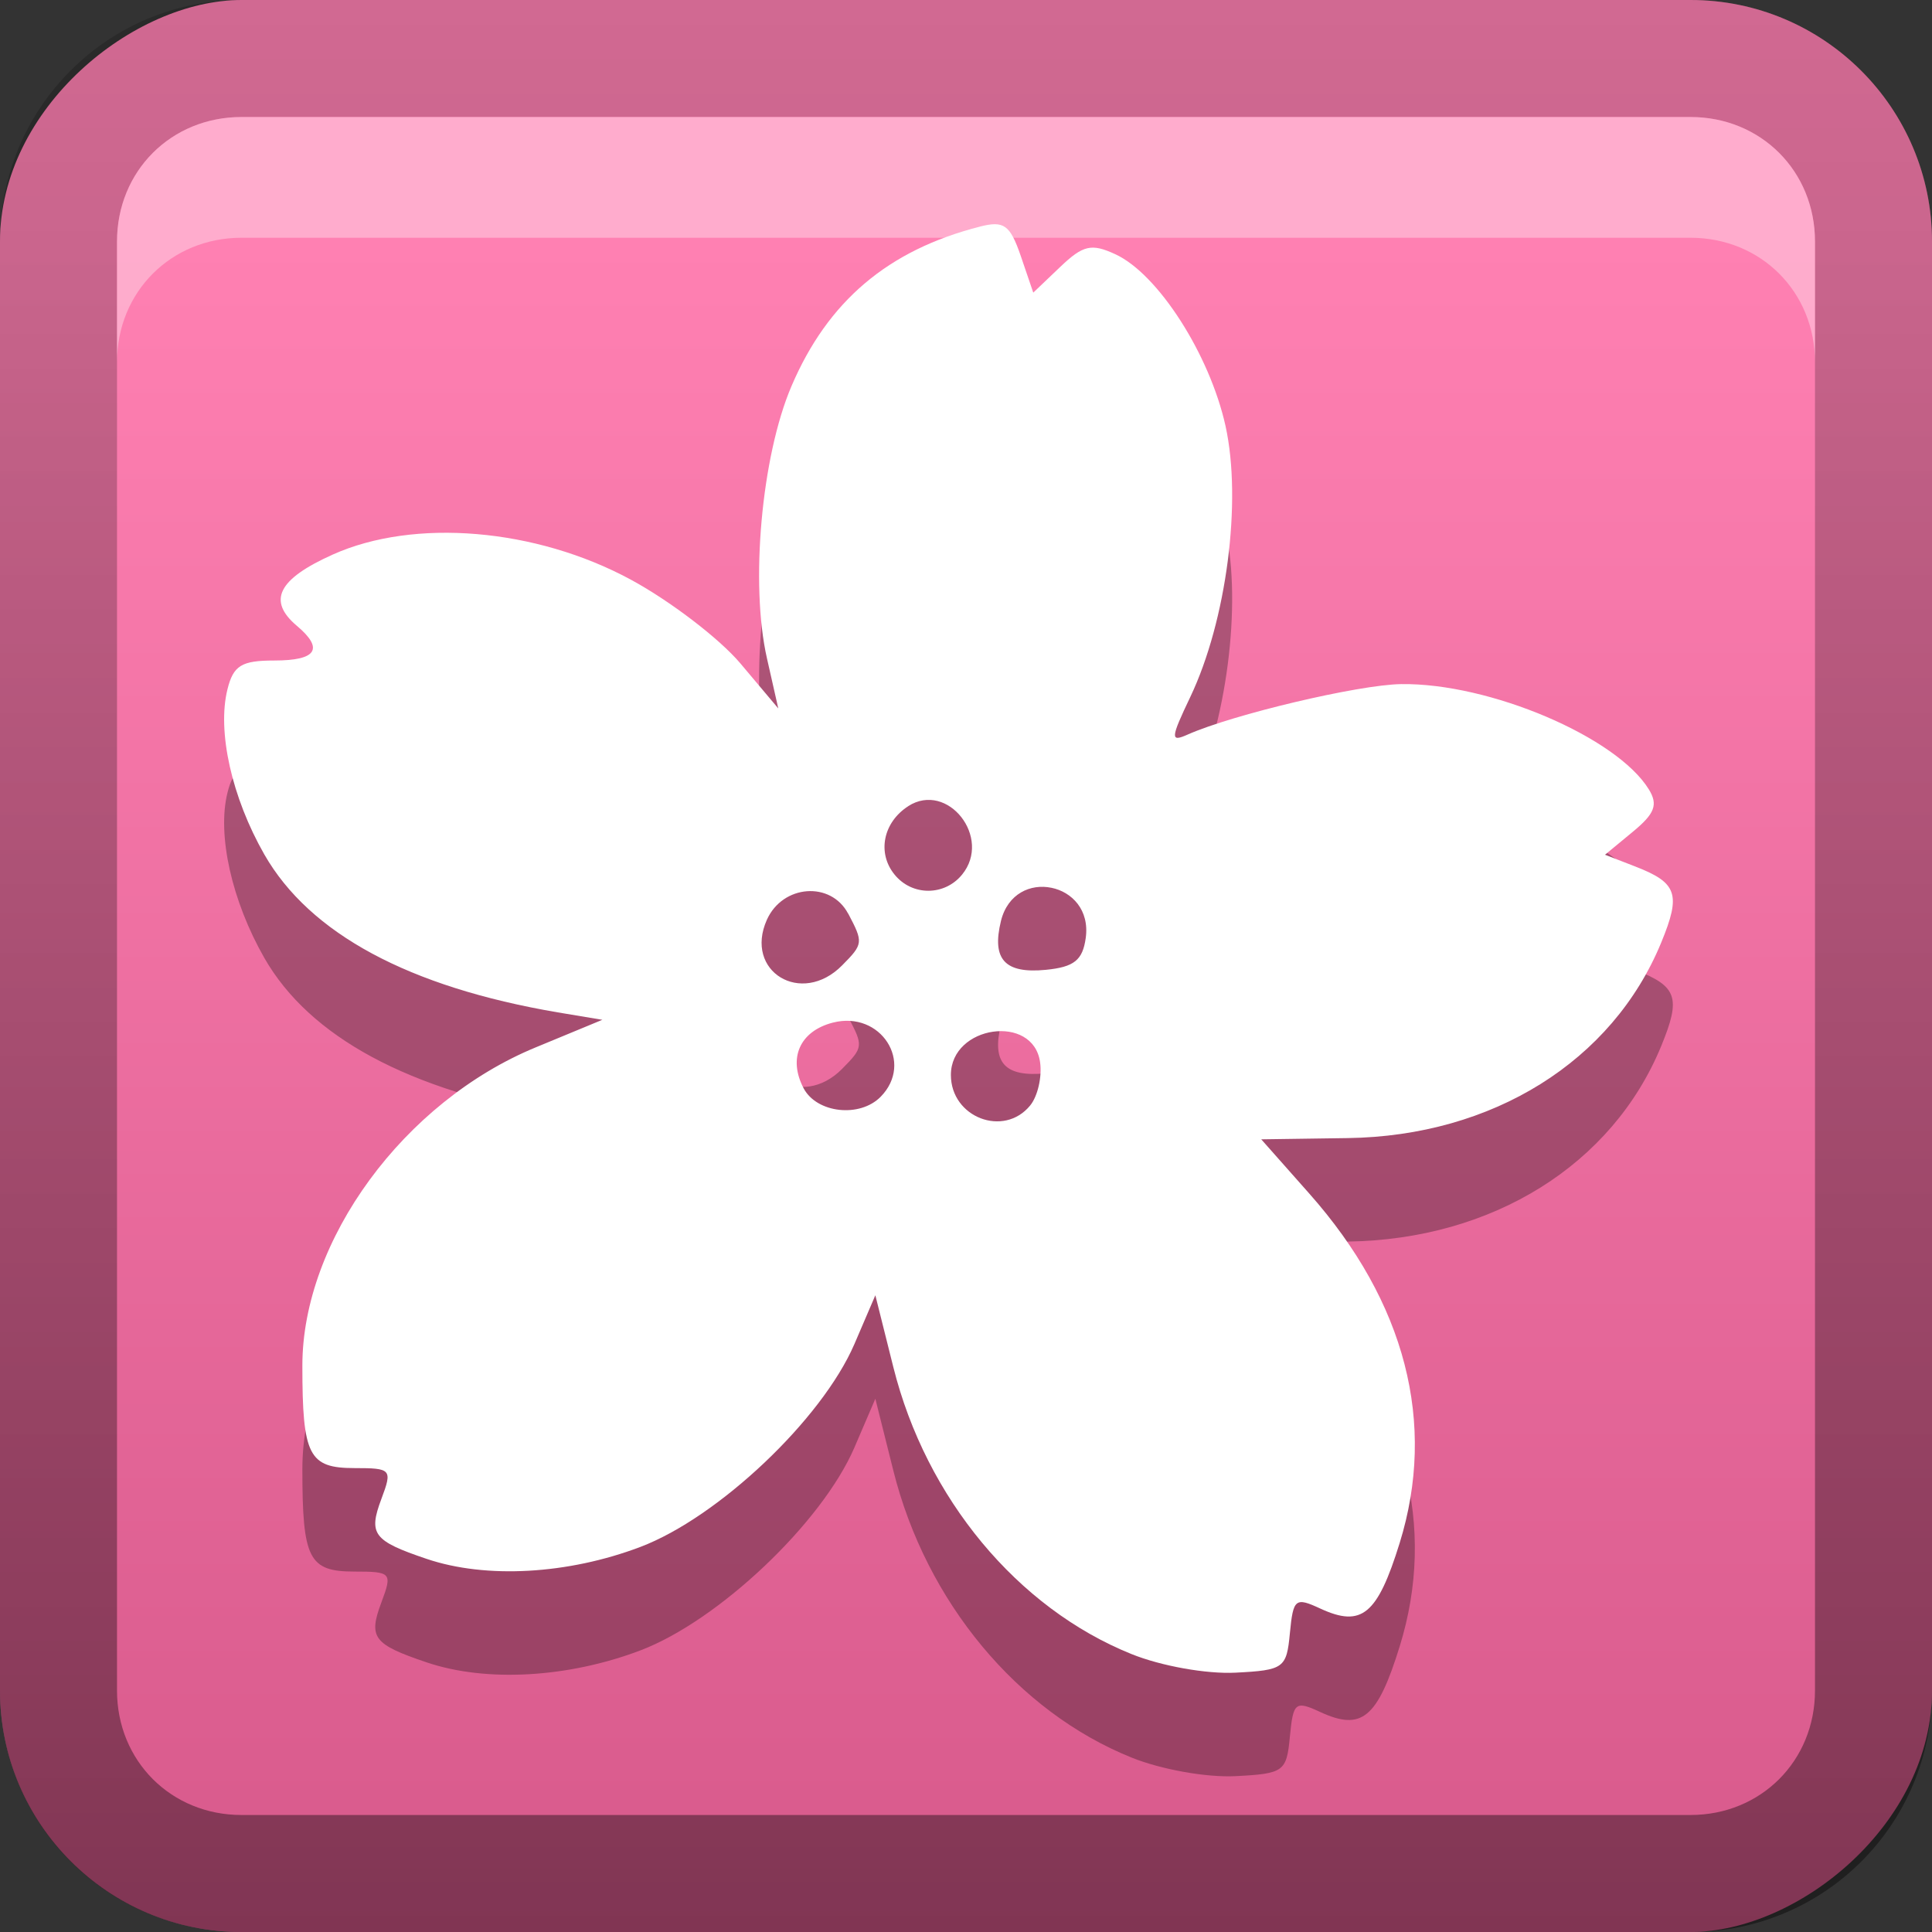 <?xml version="1.0" encoding="UTF-8"?>
<svg id="svg2" width="16" height="16" version="1.1" xmlns="http://www.w3.org/2000/svg" xmlns:cc="http://creativecommons.org/ns#" xmlns:dc="http://purl.org/dc/elements/1.1/" xmlns:rdf="http://www.w3.org/1999/02/22-rdf-syntax-ns#">
 <rect width="100%" height="100%" fill="#333333" stroke="none"/>
 <defs id="defs4">
  <linearGradient id="linearGradient3204" x1="1" x2="15" y1="9" y2="9" gradientTransform="translate(-17,-2)" gradientUnits="userSpaceOnUse">
   <stop id="stop3189" stop-color="#d7598b" offset="0"/>
   <stop id="stop3191" stop-color="#ff80b2" offset="1"/>
  </linearGradient>
  <linearGradient id="linearGradient3629" x2="29.017" y1="8" y2="8" gradientTransform="matrix(0,-1,1,0,0,16)" gradientUnits="userSpaceOnUse">
   <stop id="stop3330" offset="0"/>
   <stop id="stop3333" stop-opacity="0" offset="1"/>
  </linearGradient>
 </defs>
 <g id="layer1">
  <rect id="rect3196" transform="rotate(-90)" x="-16" width="16" height="16" rx="2" ry="2" fill="url(#linearGradient3204)"/>
  <path id="rect2835" d="m0 14c0 1.108 0.892 2 2 2h12c1.108 0 2-0.892 2-2v-12c0-1.108-0.892-2-2-2h-12c-1.108 0-2 0.892-2 2v12zm0.969 0v-12c0-0.583 0.448-1.031 1.031-1.031h12c0.583 0 1.031 0.448 1.031 1.031v12c0 0.583-0.448 1.031-1.031 1.031h-12c-0.583 0-1.031-0.448-1.031-1.031z" fill="url(#linearGradient3629)" opacity=".4"/>
  <path id="path2843" d="m2 0.969c-0.583 0-1.031 0.448-1.031 1.031v1c0-0.583 0.448-1.031 1.031-1.031h12c0.583 0 1.031 0.448 1.031 1.031v-1c0-0.583-0.448-1.031-1.031-1.031h-12z" fill="#fff" opacity=".35"/>
 </g>
 <defs id="defs21">
  <linearGradient id="a" x1="8" x2="8" y1="1" y2="15" gradientUnits="userSpaceOnUse">
   <stop id="stop16" stop-color="#fff" offset="0"/>
   <stop id="stop18" stop-color="#fff" offset="1"/>
  </linearGradient>
 </defs>
 <g id="main" transform="translate(1 1) scale(.857)">
  <path id="path23" d="m8.303 2.023c-0.887 0.226-1.471 0.72-1.822 1.543-0.29 0.679-0.4 1.911-0.236 2.631l0.109 0.482-0.367-0.436c-0.202-0.239-0.678-0.603-1.059-0.809-0.919-0.497-2.092-0.595-2.879-0.242-0.529 0.237-0.634 0.446-0.348 0.688 0.265 0.223 0.193 0.336-0.217 0.336-0.317 0-0.396 0.048-0.453 0.279-0.101 0.407 0.042 1.045 0.357 1.596 0.438 0.764 1.395 1.28 2.834 1.525l0.432 0.072-0.643 0.266c-1.274 0.525-2.256 1.864-2.256 3.076 0 0.87 0.062 0.99 0.504 0.99 0.356 0 0.367 0.012 0.26 0.297-0.128 0.341-0.079 0.406 0.436 0.58 0.575 0.195 1.367 0.15 2.066-0.115 0.754-0.286 1.753-1.231 2.068-1.959l0.203-0.473 0.174 0.695c0.317 1.267 1.199 2.328 2.301 2.772 0.287 0.116 0.725 0.194 1.004 0.18 0.47-0.024 0.495-0.044 0.527-0.383 0.032-0.332 0.052-0.349 0.295-0.236 0.399 0.184 0.551 0.059 0.766-0.635 0.358-1.156 0.057-2.325-0.873-3.375l-0.465-0.525 0.836-0.012c1.4-0.02 2.557-0.742 3.029-1.889 0.193-0.468 0.156-0.578-0.252-0.736l-0.291-0.113 0.27-0.223c0.212-0.175 0.244-0.261 0.154-0.408-0.311-0.507-1.54-1.03-2.394-1.018-0.413 0.006-1.625 0.293-2.064 0.488-0.168 0.075-0.165 0.038 0.027-0.365 0.35-0.736 0.5-1.89 0.34-2.617-0.153-0.691-0.652-1.47-1.064-1.66-0.231-0.107-0.312-0.088-0.533 0.123l-0.26 0.248-0.121-0.355c-0.104-0.302-0.163-0.342-0.395-0.283zm-0.693 5.6c0.381-0.243 0.812 0.305 0.52 0.662-0.17 0.208-0.483 0.208-0.652 0-0.171-0.209-0.111-0.506 0.133-0.662zm1.383 0.789c0.198 0.04 0.37 0.214 0.332 0.486-0.03 0.214-0.112 0.28-0.385 0.307-0.397 0.039-0.525-0.101-0.434-0.473 0.066-0.266 0.289-0.361 0.486-0.32zm-1.963 0.25c0.147 0.279 0.146 0.293-0.059 0.5-0.393 0.398-0.951 0.059-0.727-0.441 0.153-0.34 0.618-0.375 0.785-0.059zm-0.148 1.053c0.462-0.118 0.787 0.386 0.461 0.717-0.202 0.205-0.617 0.158-0.744-0.082-0.153-0.291-0.037-0.553 0.283-0.635zm1.547 0.088c0.207-0.03 0.422 0.059 0.455 0.295 0.02 0.141-0.023 0.329-0.096 0.418-0.255 0.312-0.766 0.115-0.766-0.295 0-0.24 0.199-0.388 0.406-0.418z" opacity=".3"/>
  <path id="base" d="m8.303 1.023c-0.887 0.226-1.471 0.72-1.822 1.543-0.29 0.679-0.4 1.911-0.236 2.631l0.109 0.482-0.367-0.436c-0.202-0.239-0.678-0.603-1.059-0.809-0.919-0.497-2.092-0.595-2.879-0.242-0.529 0.237-0.634 0.446-0.348 0.688 0.265 0.223 0.193 0.336-0.217 0.336-0.317 0-0.396 0.048-0.453 0.279-0.101 0.407 0.042 1.045 0.357 1.596 0.438 0.764 1.395 1.28 2.834 1.525l0.432 0.072-0.643 0.266c-1.274 0.525-2.256 1.864-2.256 3.076 0 0.87 0.062 0.99 0.504 0.99 0.356 0 0.367 0.012 0.26 0.297-0.128 0.341-0.079 0.406 0.436 0.58 0.575 0.195 1.367 0.15 2.066-0.115 0.754-0.286 1.753-1.231 2.068-1.959l0.203-0.473 0.174 0.695c0.317 1.267 1.199 2.328 2.301 2.772 0.287 0.116 0.725 0.194 1.004 0.18 0.47-0.024 0.495-0.044 0.527-0.383 0.032-0.332 0.052-0.349 0.295-0.236 0.399 0.184 0.551 0.059 0.766-0.635 0.358-1.156 0.057-2.325-0.873-3.375l-0.465-0.525 0.836-0.012c1.4-0.02 2.557-0.742 3.029-1.889 0.193-0.468 0.156-0.578-0.252-0.736l-0.291-0.113 0.27-0.223c0.212-0.175 0.244-0.261 0.154-0.408-0.311-0.507-1.54-1.03-2.394-1.018-0.413 0.006-1.625 0.293-2.064 0.488-0.168 0.075-0.165 0.038 0.027-0.365 0.35-0.736 0.5-1.89 0.34-2.617-0.153-0.691-0.652-1.47-1.065-1.66-0.231-0.107-0.312-0.088-0.533 0.123l-0.26 0.248-0.121-0.355c-0.104-0.302-0.163-0.342-0.395-0.283zm-0.693 5.6c0.381-0.243 0.812 0.305 0.52 0.662-0.17 0.208-0.483 0.208-0.652 0-0.171-0.209-0.111-0.506 0.133-0.662zm1.383 0.789c0.198 0.04 0.37 0.214 0.332 0.486-0.03 0.214-0.112 0.28-0.385 0.307-0.397 0.039-0.525-0.101-0.434-0.473 0.066-0.266 0.289-0.361 0.486-0.32zm-1.963 0.25c0.147 0.279 0.146 0.293-0.059 0.5-0.393 0.398-0.951 0.059-0.727-0.441 0.153-0.34 0.618-0.375 0.785-0.059zm-0.148 1.053c0.462-0.118 0.787 0.386 0.461 0.717-0.202 0.205-0.617 0.158-0.744-0.082-0.153-0.291-0.037-0.553 0.283-0.635zm1.547 0.088c0.207-0.03 0.422 0.059 0.455 0.295 0.02 0.141-0.023 0.329-0.096 0.418-0.255 0.312-0.766 0.115-0.766-0.295 0-0.24 0.199-0.388 0.406-0.418z" fill="url(#a)"/>
 </g>
</svg>
